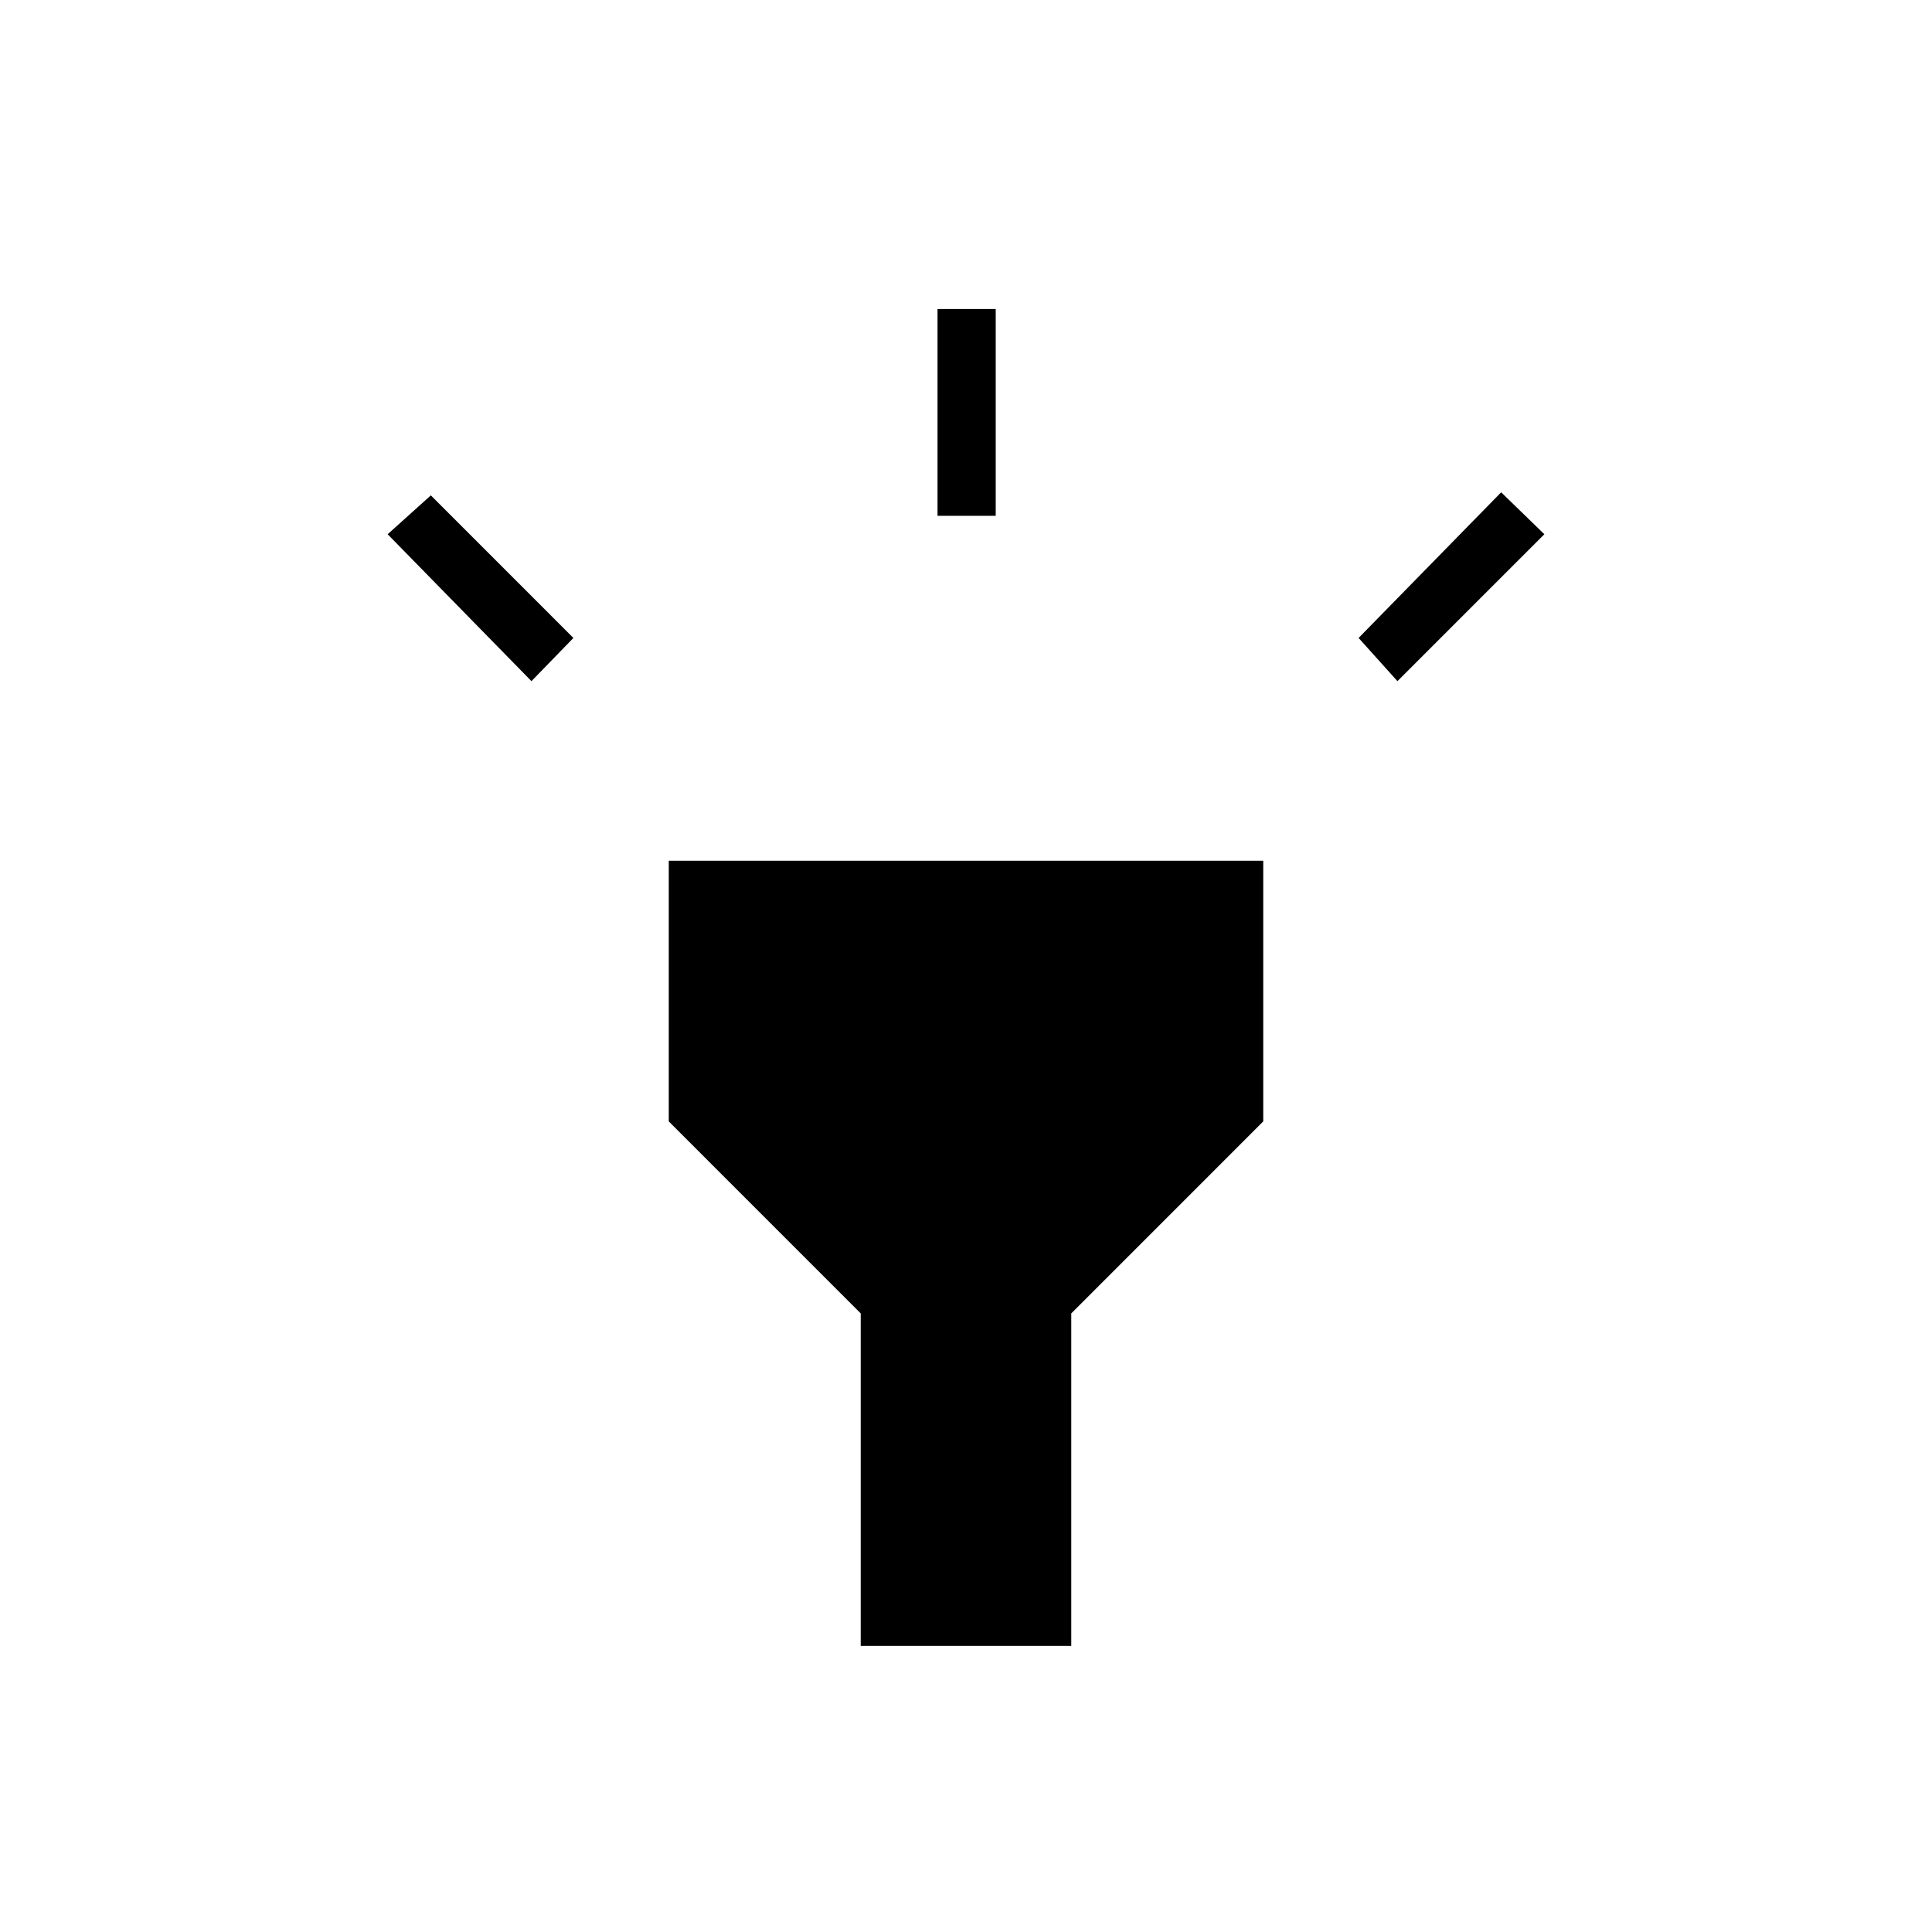 <svg xmlns="http://www.w3.org/2000/svg" height="20" viewBox="0 -960 960 960" width="20"><path d="m264.08-621.54-71.46-73 21.46-19.31L284.92-643l-20.84 21.46Zm201.77-82.15v-102.77h28.92v102.77h-28.92Zm228.53 82.15L675.08-643l70.84-72.38 21.46 20.84-73 73ZM427.69-142.15v-165.23l-95.38-95.39v-129.54h295.38v129.54l-95.38 95.39v165.23H427.69Z"/></svg>